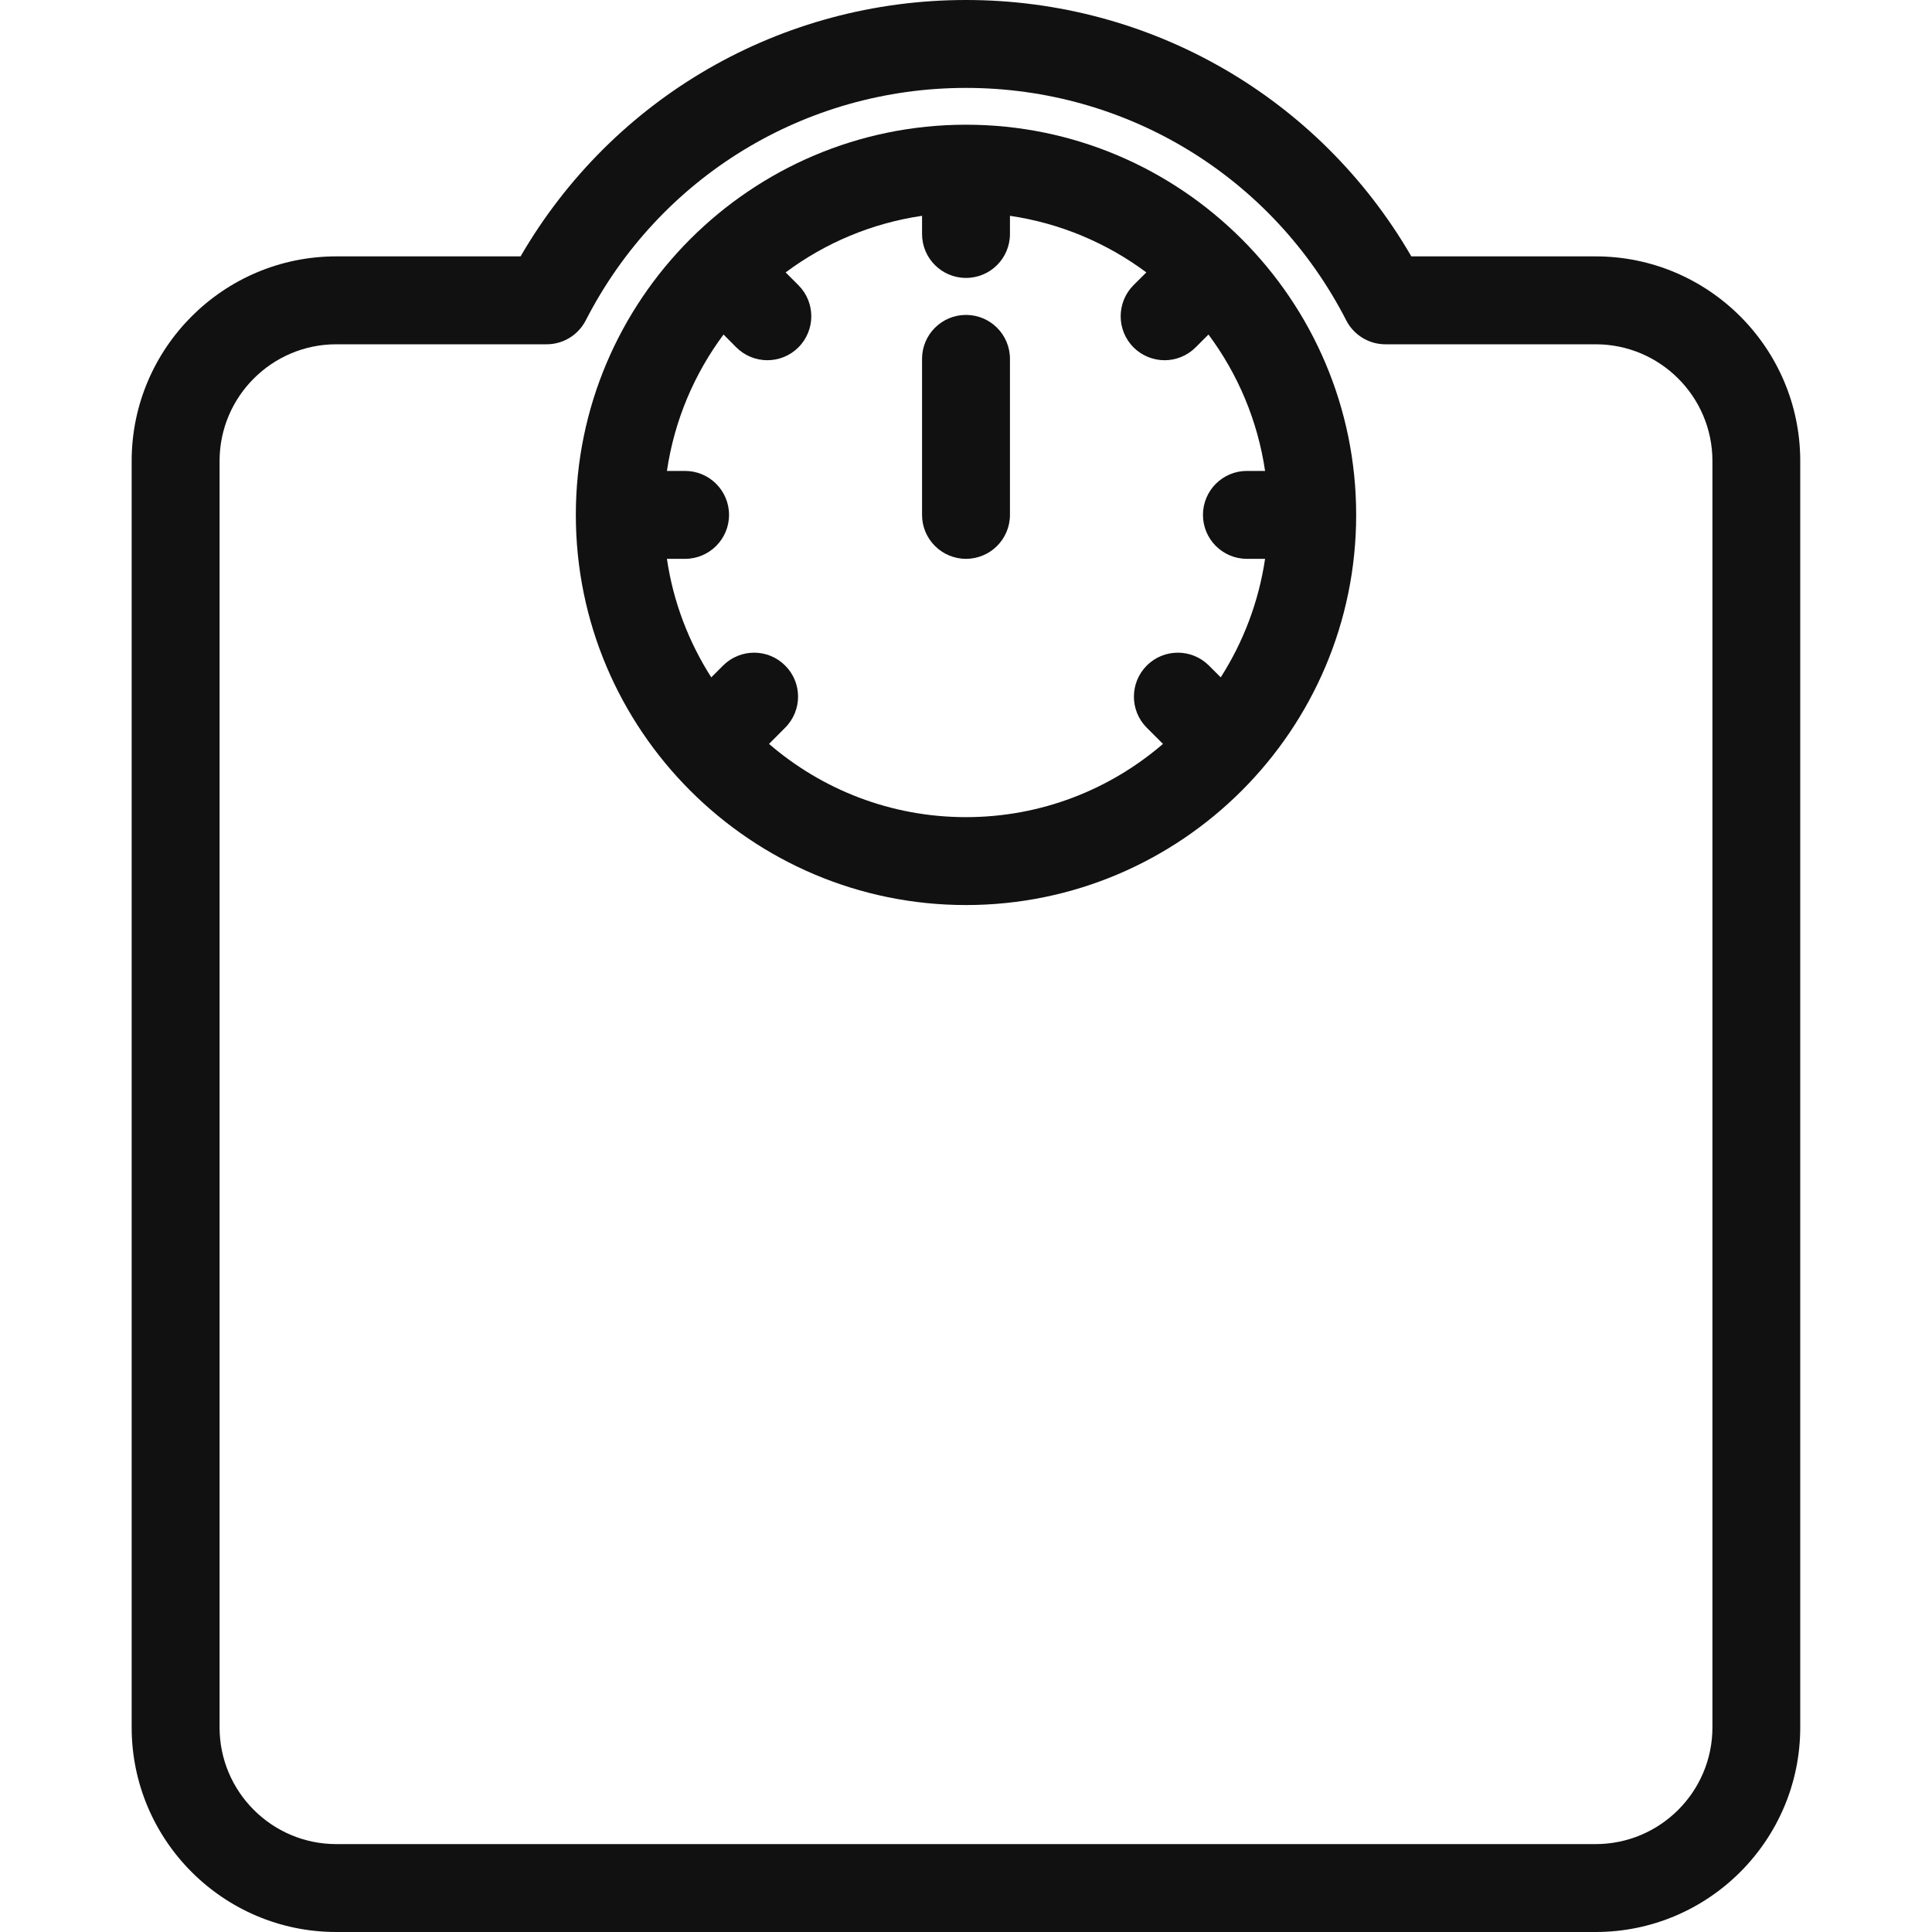 <svg width="20" height="20" viewBox="0 0 20 20" fill="none" xmlns="http://www.w3.org/2000/svg">
<g clip-path="url(#clip0)">
<path d="M10 1.291C7.773 1.291 5.961 3.103 5.961 5.33C5.961 7.557 7.773 9.369 10 9.369C12.227 9.369 14.039 7.557 14.039 5.33C14.039 3.103 12.227 1.291 10 1.291ZM7.961 7.701L8.128 7.533C8.306 7.355 8.306 7.067 8.128 6.89C7.951 6.712 7.663 6.712 7.485 6.89L7.363 7.012C7.13 6.647 6.969 6.231 6.904 5.785H7.092C7.343 5.785 7.547 5.581 7.547 5.33C7.547 5.079 7.343 4.875 7.092 4.875H6.904C6.981 4.352 7.187 3.87 7.49 3.463L7.622 3.596C7.711 3.684 7.827 3.729 7.944 3.729C8.06 3.729 8.177 3.684 8.265 3.596C8.443 3.418 8.443 3.13 8.265 2.952L8.133 2.82C8.539 2.517 9.021 2.311 9.545 2.234V2.422C9.545 2.674 9.749 2.877 10 2.877C10.251 2.877 10.455 2.674 10.455 2.422V2.234C10.978 2.311 11.46 2.517 11.867 2.82L11.734 2.952C11.557 3.13 11.557 3.418 11.734 3.596C11.823 3.684 11.939 3.729 12.056 3.729C12.172 3.729 12.289 3.684 12.377 3.596L12.51 3.463C12.813 3.87 13.019 4.352 13.096 4.875H12.908C12.656 4.875 12.453 5.079 12.453 5.33C12.453 5.581 12.656 5.785 12.908 5.785H13.096C13.03 6.231 12.87 6.647 12.637 7.012L12.515 6.89C12.337 6.712 12.049 6.712 11.871 6.89C11.694 7.068 11.694 7.356 11.871 7.533L12.039 7.701C11.491 8.173 10.778 8.459 10 8.459C9.221 8.459 8.509 8.173 7.961 7.701Z" fill="#111111"/>
<path d="M16.518 2.654H14.61C13.657 1.01 11.915 0 10 0C8.085 0 6.343 1.01 5.389 2.654H3.481C2.313 2.654 1.363 3.604 1.363 4.772V17.882C1.363 19.05 2.313 20 3.481 20H16.518C17.686 20 18.636 19.05 18.636 17.882V4.772C18.636 3.604 17.686 2.654 16.518 2.654ZM17.727 17.882C17.727 18.548 17.185 19.09 16.518 19.09H3.481C2.815 19.09 2.273 18.548 2.273 17.882V4.772C2.273 4.106 2.815 3.564 3.481 3.564H5.659C5.83 3.564 5.986 3.468 6.064 3.316C6.825 1.832 8.333 0.91 10 0.91C11.667 0.91 13.175 1.832 13.936 3.316C14.014 3.468 14.17 3.564 14.341 3.564H16.518C17.185 3.564 17.727 4.106 17.727 4.772V17.882Z" fill="#111111"/>
<path d="M10 3.26C9.749 3.26 9.545 3.463 9.545 3.715V5.33C9.545 5.581 9.749 5.785 10 5.785C10.251 5.785 10.455 5.581 10.455 5.33V3.715C10.455 3.463 10.251 3.26 10 3.26Z" fill="#111111"/>
</g>
<defs>
<clipPath id="clip0">
<rect width="20" height="20" fill="white"/>
</clipPath>
</defs>
</svg>
